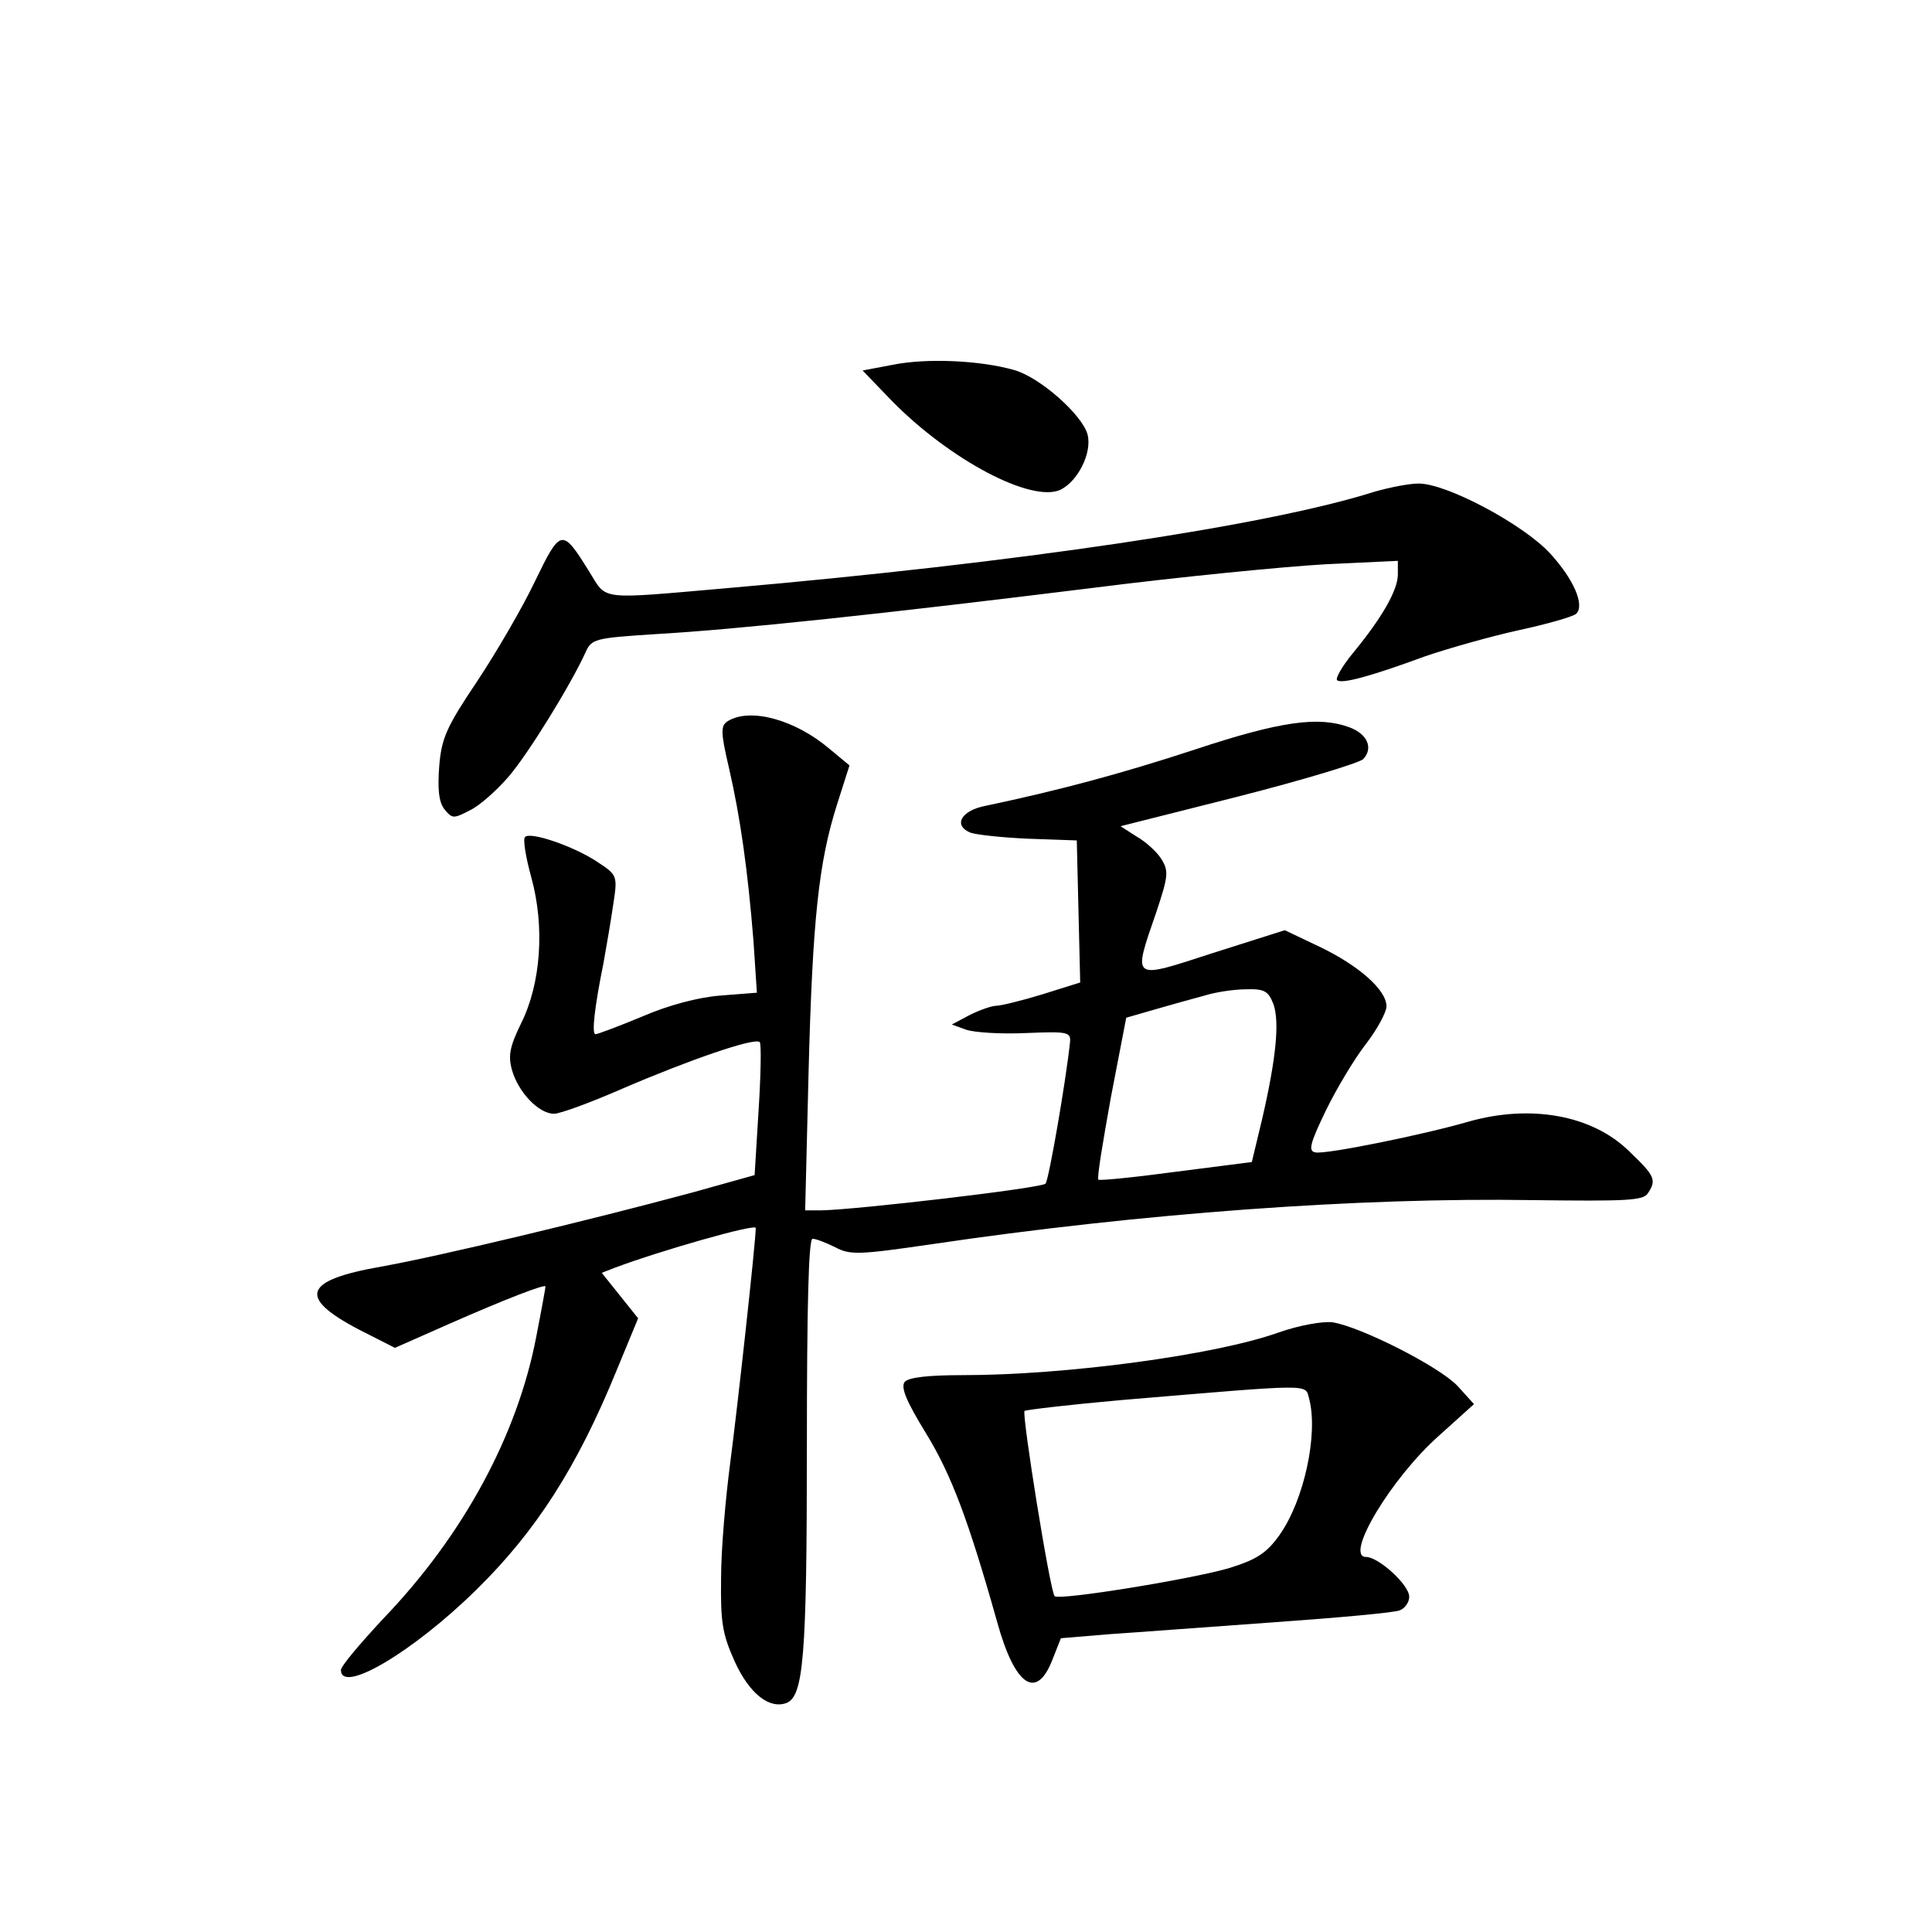 <?xml version="1.0" standalone="no"?>
<!DOCTYPE svg PUBLIC "-//W3C//DTD SVG 20010904//EN"
 "http://www.w3.org/TR/2001/REC-SVG-20010904/DTD/svg10.dtd">
<svg version="1.0" xmlns="http://www.w3.org/2000/svg"
 width="340pt" height="340pt" viewBox="0 0 340 340"
 preserveAspectRatio="xMidYMid meet">
<g transform="translate(0,340) scale(0.1,-0.1)"
fill="#000000" stroke="none">
<path d="M1571 2758 l-53 -10 53 -55 c102 -103 244 -178 295 -155 31 15 56 65
48 97 -9 35 -85 102 -130 114 -60 17 -154 21 -213 9z"/>
<path d="M2420 2535 c-191 -61 -635 -126 -1140 -170 -230 -20 -211 -22 -243
29 -48 77 -50 77 -96 -18 -22 -46 -68 -125 -102 -176 -53 -79 -62 -99 -66
-148 -3 -40 -1 -63 9 -76 14 -17 16 -17 45 -2 17 8 47 35 67 58 35 40 111 164
136 219 11 25 16 26 123 33 142 8 404 36 767 81 157 20 342 38 413 42 l127 6
0 -24 c0 -27 -27 -75 -78 -137 -19 -23 -32 -45 -29 -49 8 -7 57 6 155 42 41
14 115 35 165 46 51 11 96 24 101 29 15 15 -4 60 -46 106 -48 52 -184 124
-232 123 -17 0 -51 -7 -76 -14z"/>
<path d="M1281 2131 c-13 -8 -13 -19 2 -83 20 -87 33 -180 43 -304 l6 -91 -64
-5 c-39 -3 -92 -17 -138 -37 -41 -17 -78 -31 -82 -31 -7 0 -2 46 14 125 5 28
13 74 17 102 8 52 8 53 -29 77 -41 27 -117 53 -126 43 -4 -3 1 -35 11 -71 24
-87 17 -187 -18 -257 -20 -41 -23 -57 -16 -82 11 -39 47 -77 74 -77 11 0 65
20 120 44 116 50 234 91 242 82 3 -3 2 -57 -2 -120 l-7 -114 -111 -31 c-182
-49 -445 -112 -546 -130 -137 -24 -148 -54 -39 -111 l63 -32 95 42 c100 44
170 71 170 66 0 -2 -7 -41 -16 -87 -33 -174 -128 -350 -269 -497 -41 -44 -75
-84 -75 -91 0 -43 126 31 238 141 106 104 178 217 247 386 l38 92 -32 40 -32
40 23 9 c80 30 248 78 248 70 0 -24 -32 -315 -45 -414 -8 -61 -16 -151 -16
-202 -1 -78 2 -98 24 -147 26 -57 61 -84 91 -73 30 12 36 80 36 450 0 249 3
367 10 367 6 0 24 -7 40 -15 26 -14 43 -13 167 5 371 55 756 83 1061 78 163
-2 194 -1 202 12 16 24 12 31 -34 75 -65 63 -173 82 -282 51 -79 -23 -252 -58
-269 -54 -13 2 -10 15 18 73 19 39 50 91 71 118 20 26 36 56 36 66 0 29 -49
72 -118 105 l-61 29 -126 -40 c-145 -47 -142 -50 -100 72 21 63 22 72 9 93 -8
13 -28 31 -44 40 l-28 18 206 52 c114 29 213 59 221 66 18 19 8 44 -24 56 -54
20 -121 11 -272 -39 -131 -43 -240 -72 -368 -99 -43 -8 -58 -34 -28 -47 10 -4
56 -9 103 -11 l85 -3 3 -125 3 -125 -67 -21 c-36 -11 -73 -20 -81 -20 -7 0
-28 -7 -46 -16 l-32 -17 25 -9 c14 -5 61 -8 105 -6 75 3 80 2 78 -17 -7 -66
-37 -241 -43 -248 -7 -8 -334 -46 -394 -47 l-29 0 6 243 c7 271 18 370 50 471
l22 69 -35 29 c-61 52 -140 73 -179 49z m960 -498 c11 -31 5 -95 -20 -203
l-18 -75 -133 -17 c-74 -10 -135 -16 -137 -14 -3 2 8 67 22 145 l27 140 52 15
c28 8 67 19 86 24 19 6 52 11 73 11 32 1 39 -3 48 -26z"/>
<path d="M2250 1055 c-112 -40 -375 -75 -555 -75 -62 0 -96 -4 -103 -12 -7
-10 3 -34 38 -91 44 -72 74 -151 125 -332 31 -112 69 -138 97 -66 l15 38 84 7
c46 3 177 13 290 21 113 8 213 17 222 21 9 3 17 14 17 24 0 21 -54 70 -76 70
-39 0 45 140 129 214 l61 55 -29 32 c-32 34 -170 104 -220 112 -17 2 -58 -5
-95 -18z m54 -117 c16 -62 -9 -178 -52 -239 -22 -31 -39 -43 -87 -58 -62 -19
-301 -58 -309 -50 -8 8 -58 320 -53 326 3 2 79 11 169 19 346 29 324 29 332 2z"/>
</g>
</svg>
